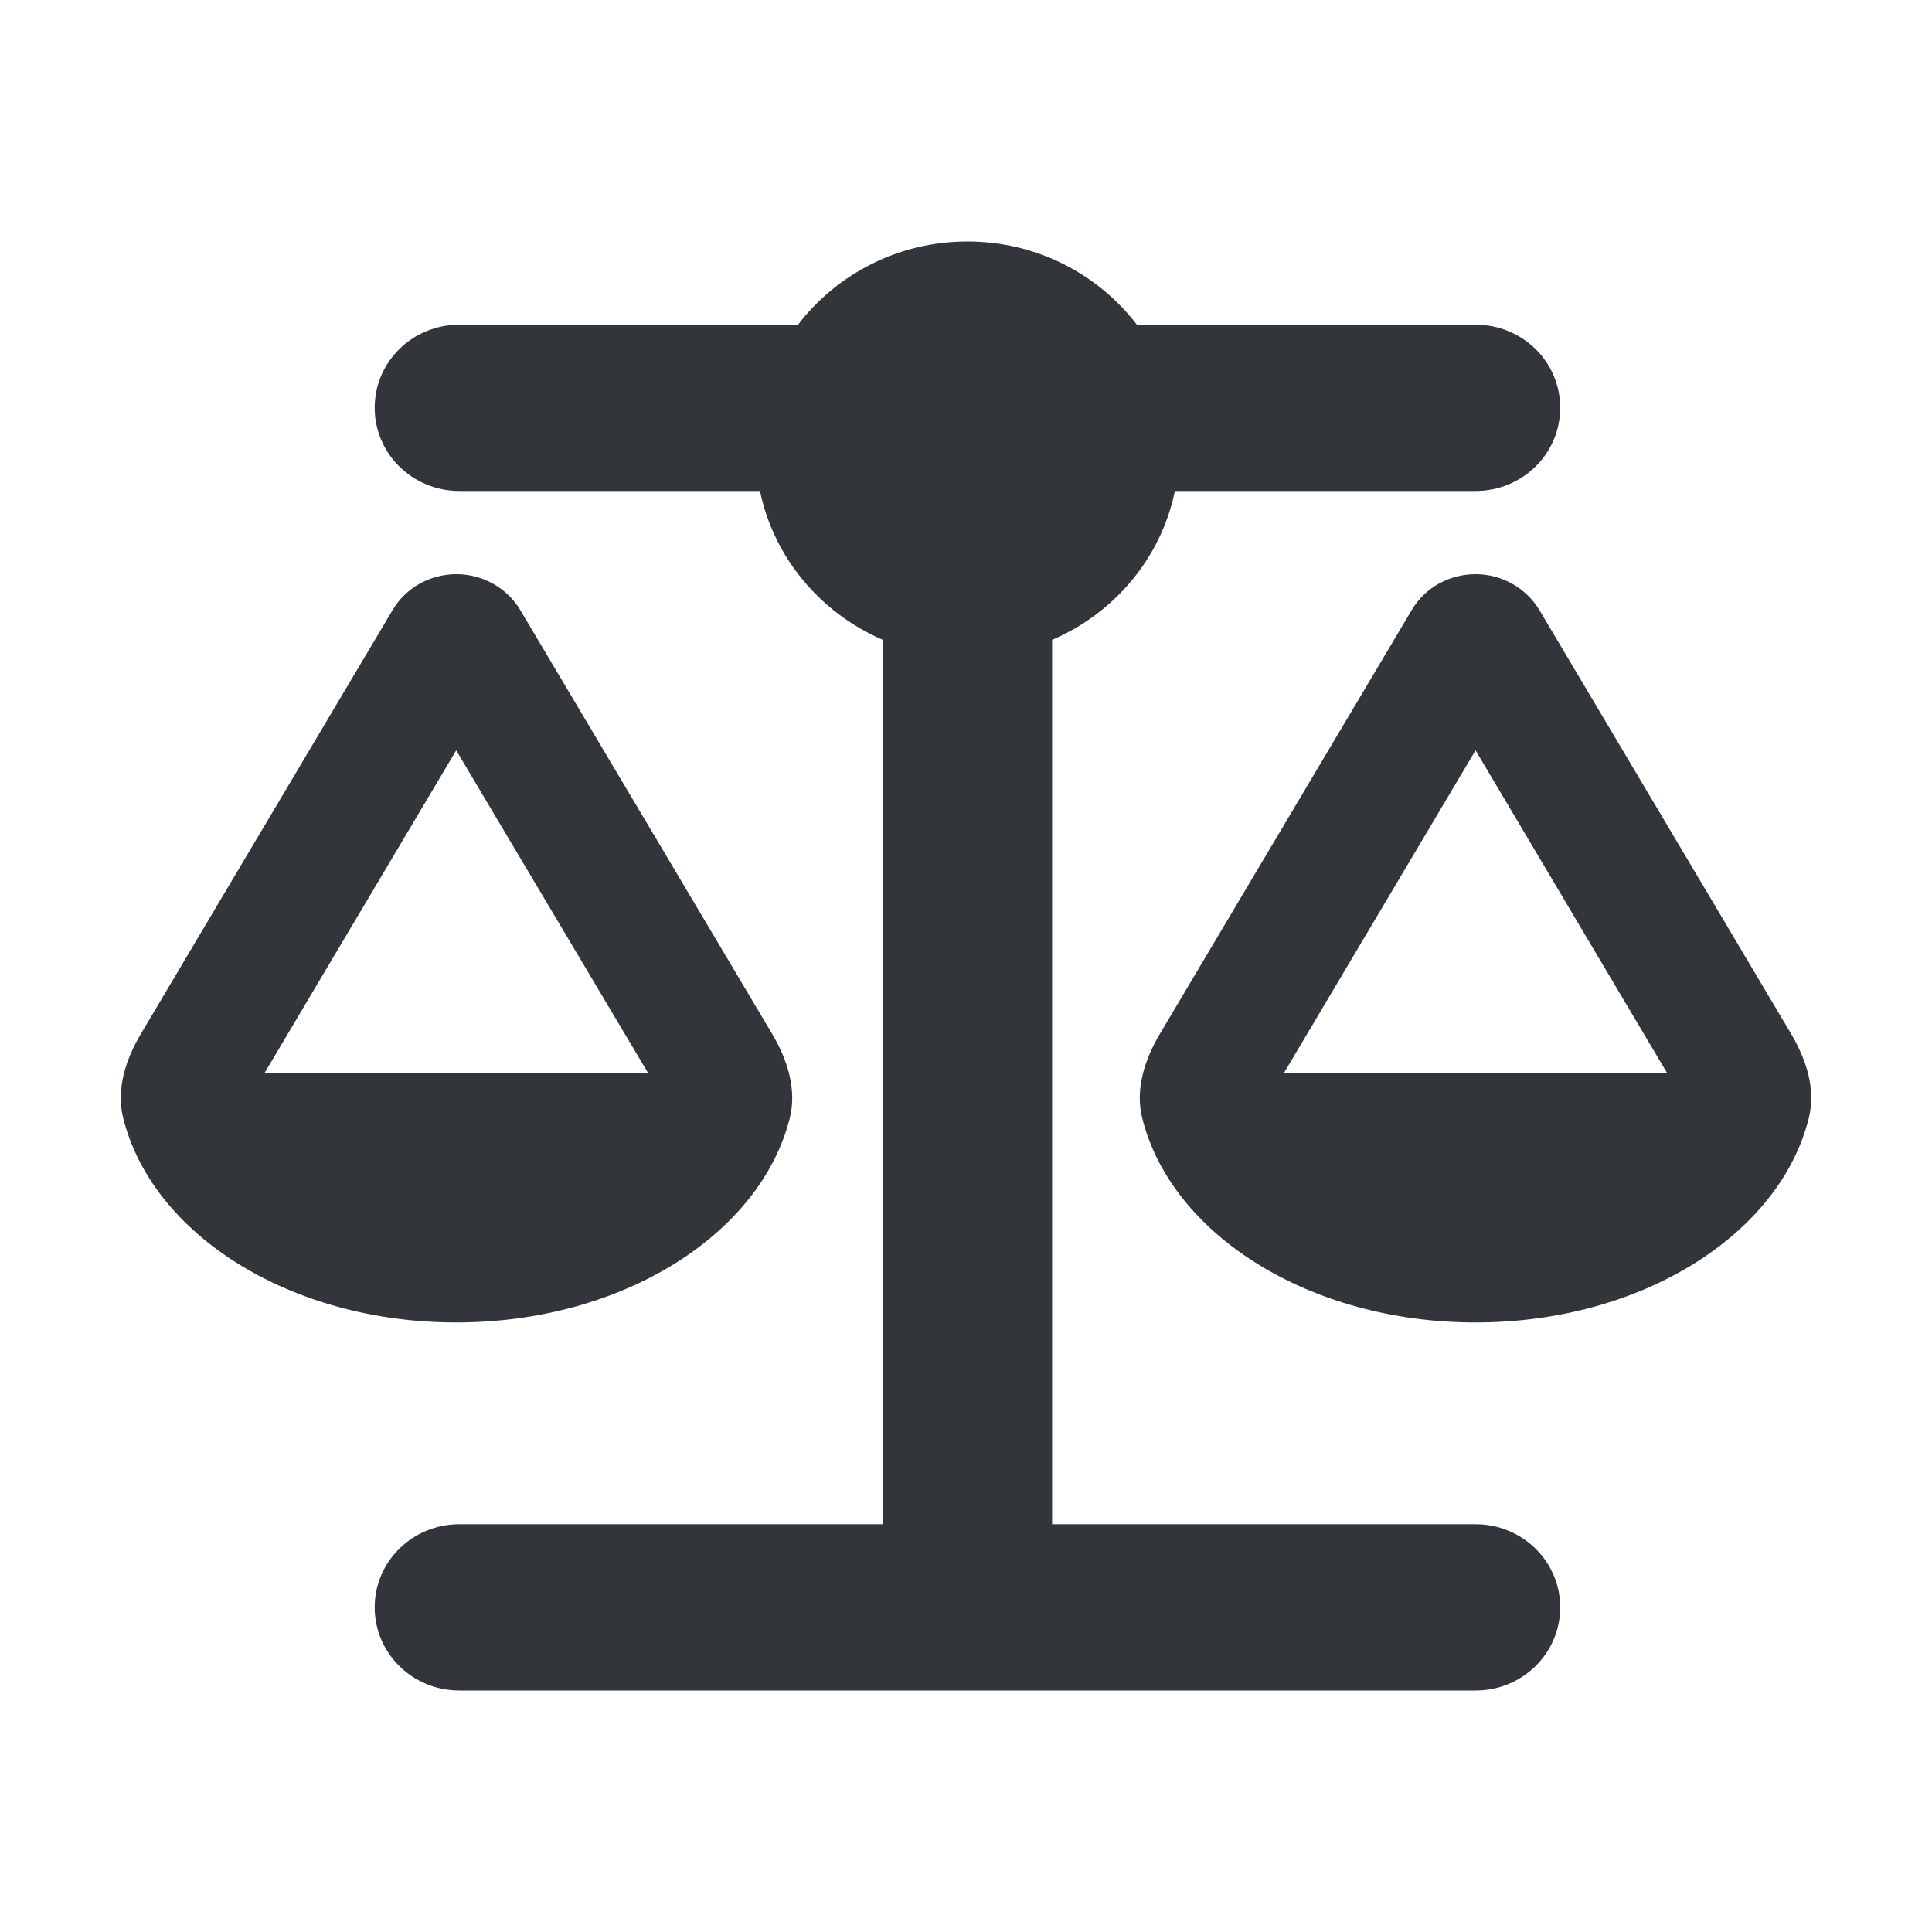 <svg width="16" height="16" viewBox="0 0 16 16" fill="none" xmlns="http://www.w3.org/2000/svg">
<path d="M9.415 2.689H12.22C12.608 2.689 12.921 2.996 12.921 3.377C12.921 3.758 12.608 4.066 12.22 4.066H9.73C9.616 4.621 9.228 5.079 8.713 5.299V12.623H12.22C12.608 12.623 12.921 12.931 12.921 13.311C12.921 13.692 12.608 14 12.22 14H3.804C3.416 14 3.103 13.692 3.103 13.311C3.103 12.931 3.416 12.623 3.804 12.623H7.311V5.299C6.796 5.077 6.408 4.619 6.294 4.066H3.804C3.416 4.066 3.103 3.758 3.103 3.377C3.103 2.996 3.416 2.689 3.804 2.689H6.609C6.929 2.271 7.438 2 8.012 2C8.586 2 9.095 2.271 9.415 2.689ZM10.633 8.886H13.806L12.22 6.214L10.633 8.886ZM12.22 10.952C10.841 10.952 9.695 10.22 9.458 9.254C9.401 9.018 9.48 8.774 9.605 8.563L11.692 5.051C11.801 4.866 12.003 4.755 12.22 4.755C12.437 4.755 12.638 4.869 12.748 5.051L14.834 8.563C14.959 8.774 15.038 9.018 14.981 9.254C14.745 10.22 13.598 10.952 12.22 10.952ZM3.778 6.214L2.191 8.886H5.367L3.778 6.214ZM1.019 9.254C0.962 9.018 1.041 8.774 1.166 8.563L3.252 5.051C3.362 4.866 3.563 4.755 3.78 4.755C3.997 4.755 4.199 4.869 4.308 5.051L6.395 8.563C6.52 8.774 6.599 9.018 6.542 9.254C6.303 10.22 5.156 10.952 3.778 10.952C2.4 10.952 1.256 10.22 1.019 9.254Z" fill="#32363B"/>
</svg>
